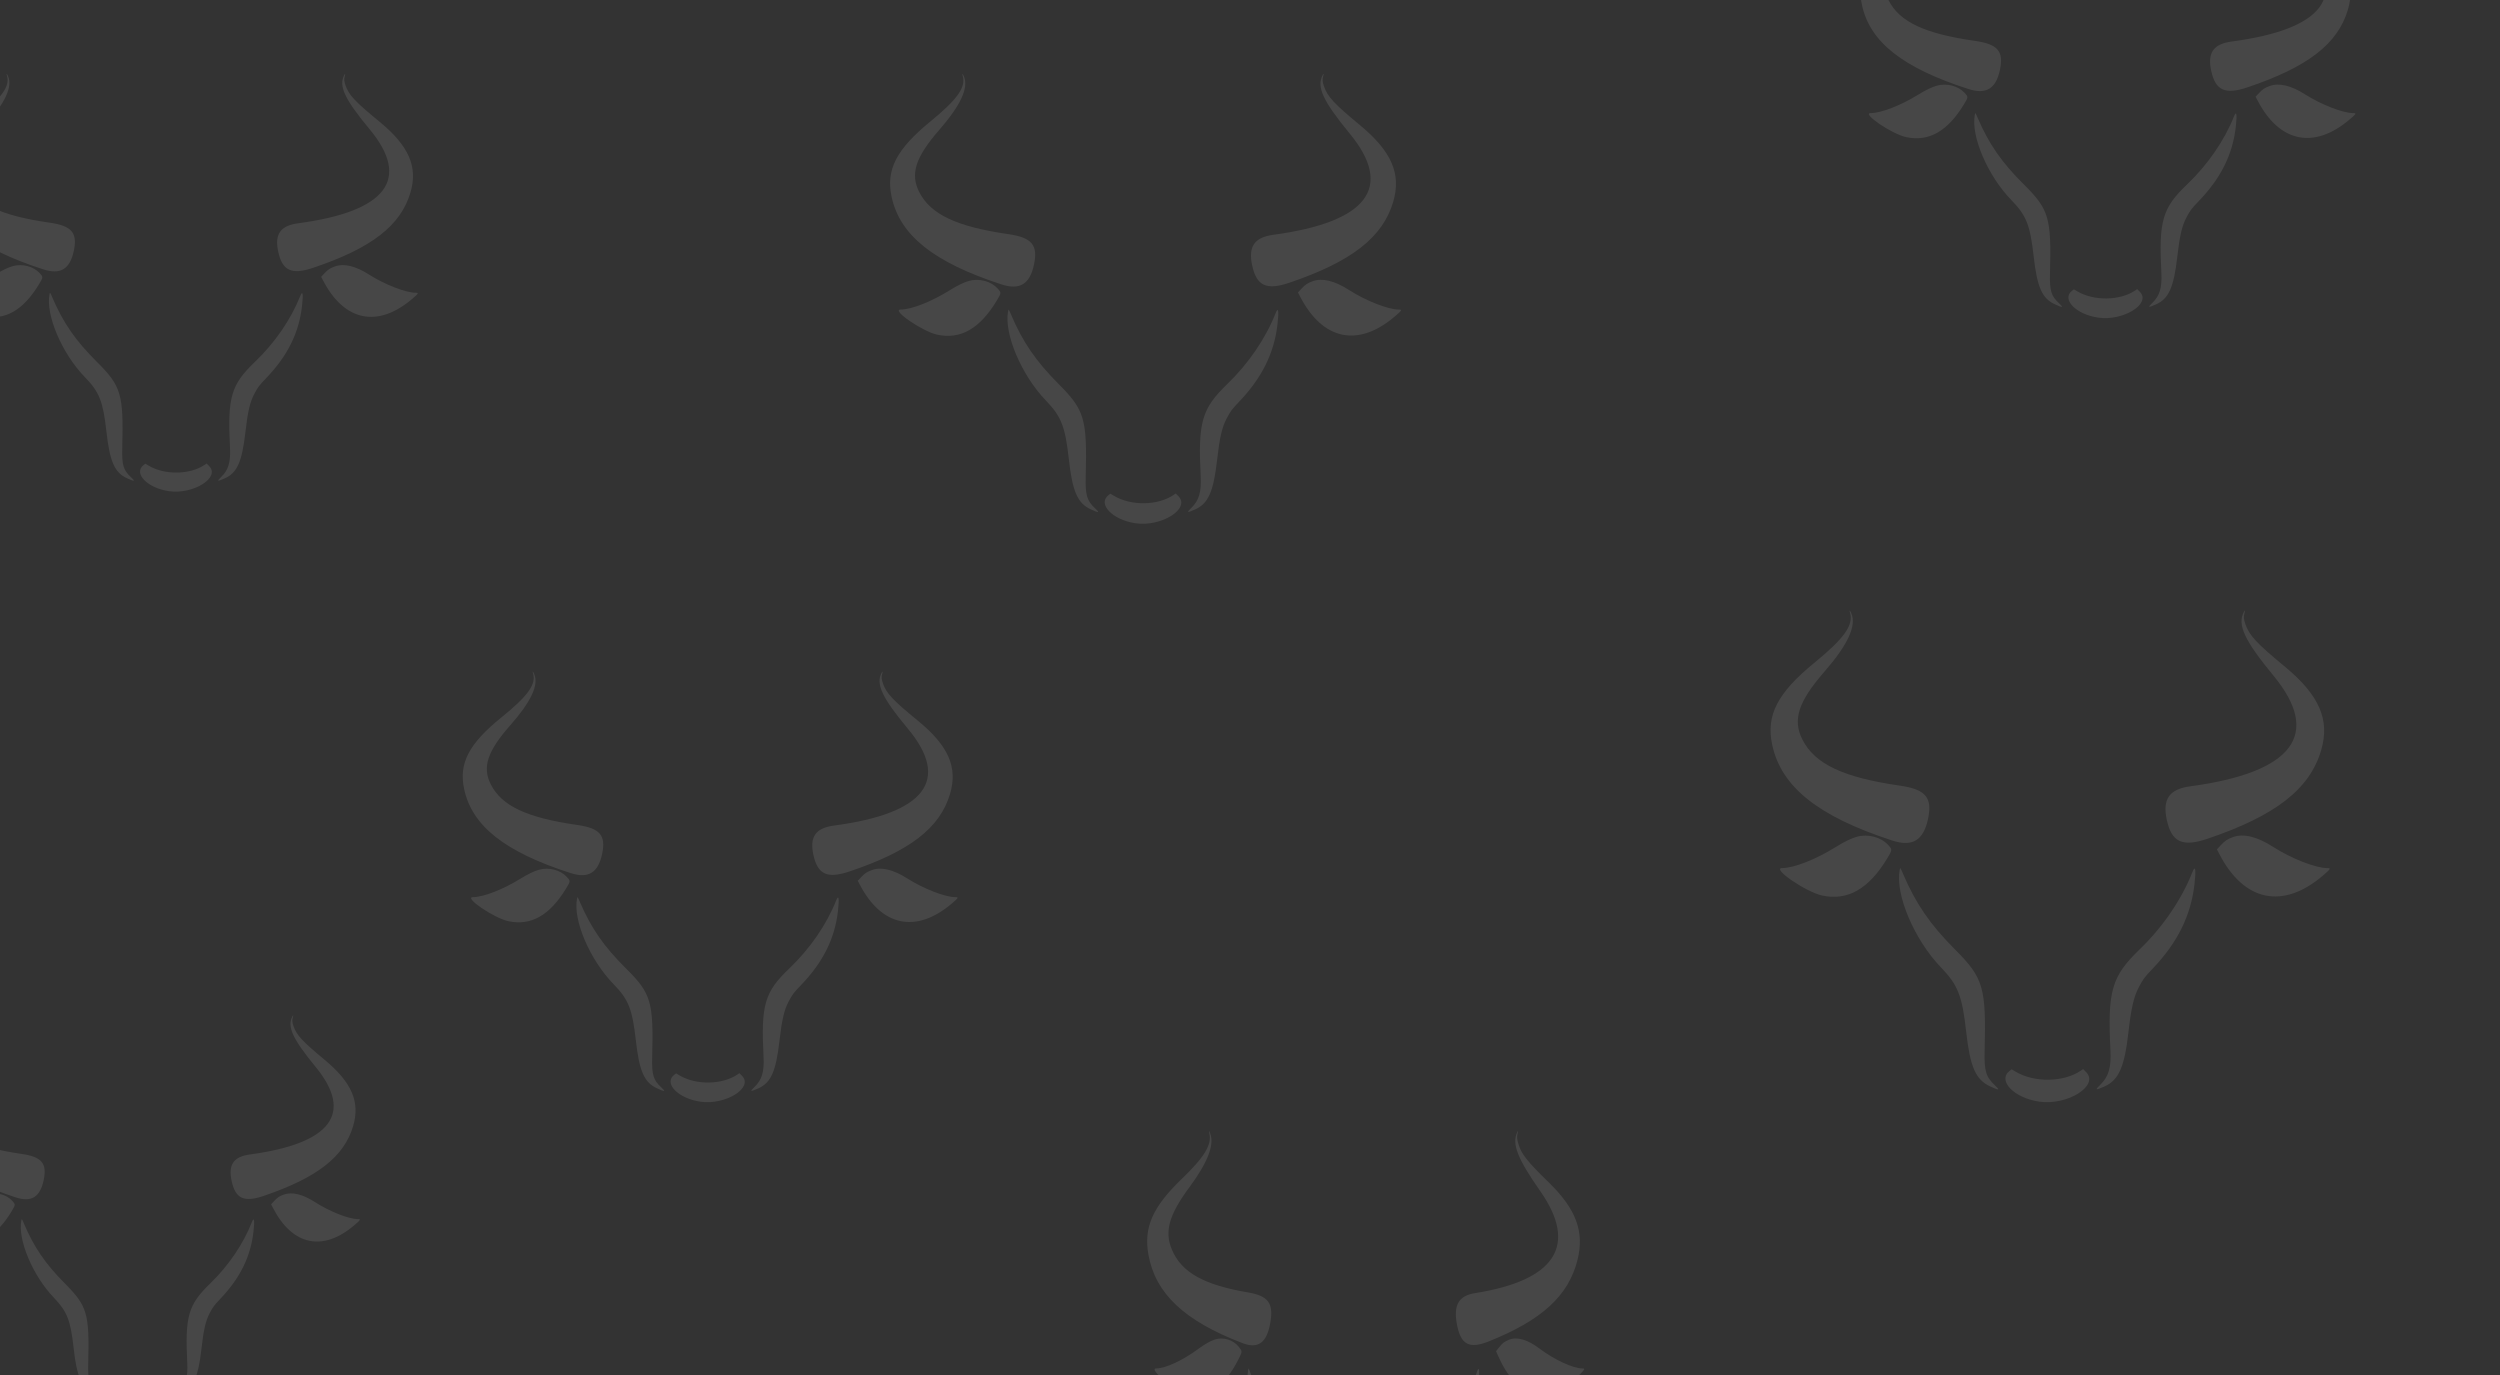 <svg width="778" height="428" viewBox="0 0 778 428" fill="none" xmlns="http://www.w3.org/2000/svg">
<rect x="0" y="0" width="778" height="428" fill="#333333" stroke="none"/>
<path opacity="0.1" fill-rule="evenodd" clip-rule="evenodd" d="M165.898 209.652C166.879 212.966 164.223 216.647 156.138 223.177C145.899 231.448 142.722 237.526 144.442 245.554C146.908 257.058 157.105 265.108 177.562 271.698C183.085 273.477 186.12 271.646 187.376 265.773C188.62 259.962 186.715 257.737 179.636 256.727C164.02 254.5 156.182 250.833 152.765 244.156C150.019 238.792 151.637 233.838 158.787 225.718C165.294 218.328 167.722 213.131 166.242 209.756C165.827 208.81 165.631 208.751 165.898 209.652ZM274.38 209.346C272.487 212.848 274.474 217.094 282.537 226.776C295.851 242.762 287.945 253.133 259.565 256.913C253.812 257.679 251.899 260.398 253.132 266.059C254.456 272.134 257.438 273.513 264.291 271.22C283.092 264.928 292.501 257.683 295.653 247.069C298.118 238.771 295.154 232.051 285.576 224.224C277.846 217.907 275.847 215.776 274.784 212.716C274.303 211.333 274.25 210.651 274.545 209.652C274.761 208.923 274.685 208.782 274.38 209.346ZM167.746 270.662C166.231 271.083 164.271 272.027 161.989 273.434C156.47 276.838 150.463 279.175 147.188 279.193C144.17 279.21 153.746 285.718 158.193 286.672C165.224 288.18 171.049 284.889 176.147 276.527C177.564 274.205 177.566 274.167 176.383 272.891C174.372 270.724 170.82 269.807 167.746 270.662ZM271.382 270.746C269.804 271.314 269.165 271.732 268.027 272.939L266.941 274.091L267.562 275.283C274.377 288.366 285.136 290.575 296.221 281.167C298.277 279.421 298.405 279.198 297.347 279.198C294.134 279.198 287.391 276.58 282.357 273.378C278.009 270.612 274.251 269.711 271.382 270.746ZM179.565 279.689C178.277 286.344 183.579 298.721 190.963 306.297C195.601 311.054 196.781 314.035 197.871 323.732C198.953 333.365 200.486 336.851 204.445 338.681C206.969 339.847 207.292 339.777 205.783 338.391C203.313 336.121 202.816 334.465 202.959 328.982C203.409 311.722 202.652 309.163 194.797 301.37C187.949 294.576 184.003 288.895 180.501 280.789C179.71 278.958 179.707 278.956 179.565 279.689ZM260.183 280.297C257.227 287.737 252.006 295.304 245.642 301.37C237.931 308.72 236.781 312.66 237.616 328.879C237.856 333.551 237.101 336.062 234.79 338.277C233.267 339.739 233.471 339.817 235.949 338.724C239.898 336.982 241.482 333.444 242.566 323.952C243.316 317.375 244.029 314.31 245.421 311.678C246.59 309.468 247.009 308.909 249.199 306.644C256.107 299.495 259.799 292.104 260.776 283.466C261.225 279.502 260.992 278.26 260.183 280.297ZM209.851 334.451C206.391 337.089 211.038 341.866 218.028 342.856C225.789 343.956 234.546 338.502 230.931 334.82L230.095 333.968L229.501 334.374C224.762 337.61 216.605 337.733 211.429 334.646L210.4 334.033L209.851 334.451Z" fill="white"/>
<path opacity="0.1" fill-rule="evenodd" clip-rule="evenodd" d="M2.187 23.633C3.136 26.848 0.566 30.419 -7.256 36.754C-17.163 44.777 -20.237 50.675 -18.572 58.462C-16.187 69.624 -6.321 77.433 13.472 83.826C18.816 85.552 21.752 83.775 22.968 78.079C24.171 72.441 22.328 70.282 15.479 69.302C0.37 67.142 -7.213 63.585 -10.52 57.107C-13.177 51.903 -11.611 47.096 -4.694 39.219C1.603 32.049 3.951 27.007 2.52 23.734C2.119 22.816 1.929 22.758 2.187 23.633ZM107.147 23.335C105.315 26.733 107.238 30.853 115.039 40.245C127.921 55.754 120.272 65.816 92.813 69.482C87.246 70.226 85.396 72.864 86.589 78.356C87.87 84.249 90.755 85.587 97.385 83.362C115.576 77.259 124.679 70.23 127.729 59.932C130.114 51.882 127.246 45.363 117.979 37.77C110.5 31.641 108.566 29.574 107.538 26.605C107.072 25.263 107.021 24.601 107.307 23.633C107.515 22.926 107.442 22.789 107.147 23.335ZM3.975 82.821C2.509 83.23 0.613 84.146 -1.595 85.511C-6.935 88.813 -12.747 91.08 -15.916 91.098C-18.835 91.115 -9.57 97.428 -5.268 98.353C1.535 99.817 7.17 96.624 12.104 88.511C13.474 86.258 13.476 86.221 12.331 84.984C10.386 82.882 6.949 81.992 3.975 82.821ZM104.246 82.902C102.719 83.454 102.102 83.859 101 85.03L99.949 86.148L100.55 87.305C107.144 99.997 117.554 102.14 128.279 93.012C130.268 91.319 130.392 91.102 129.368 91.102C126.26 91.102 119.735 88.562 114.865 85.457C110.658 82.773 107.022 81.899 104.246 82.902ZM15.411 91.579C14.164 98.035 19.294 110.043 26.439 117.392C30.925 122.008 32.068 124.9 33.121 134.307C34.169 143.652 35.652 147.035 39.483 148.81C41.924 149.941 42.237 149.873 40.777 148.529C38.388 146.326 37.906 144.72 38.045 139.401C38.48 122.656 37.748 120.173 30.148 112.612C23.522 106.022 19.704 100.51 16.316 92.646C15.55 90.87 15.548 90.867 15.411 91.579ZM93.411 92.169C90.551 99.386 85.499 106.728 79.342 112.612C71.882 119.743 70.769 123.566 71.576 139.301C71.809 143.833 71.078 146.269 68.842 148.418C67.368 149.836 67.567 149.912 69.964 148.852C73.784 147.162 75.317 143.729 76.365 134.521C77.092 128.14 77.782 125.166 79.128 122.613C80.259 120.469 80.665 119.927 82.783 117.729C89.467 110.793 93.039 103.624 93.985 95.243C94.419 91.398 94.194 90.193 93.411 92.169ZM44.713 144.706C41.365 147.265 45.861 151.9 52.624 152.861C60.133 153.927 68.606 148.636 65.109 145.064L64.3 144.238L63.725 144.631C59.14 147.771 51.248 147.89 46.239 144.896L45.244 144.301L44.713 144.706Z" fill="white"/>
<path opacity="0.1" fill-rule="evenodd" clip-rule="evenodd" d="M376.338 352.686C377.205 356.174 374.859 360.047 367.719 366.918C358.677 375.62 355.871 382.016 357.39 390.463C359.568 402.569 368.573 411.039 386.639 417.973C391.517 419.845 394.197 417.918 395.306 411.739C396.404 405.625 394.723 403.283 388.471 402.22C374.68 399.877 367.758 396.019 364.74 388.993C362.315 383.348 363.744 378.135 370.058 369.591C375.805 361.815 377.949 356.346 376.642 352.796C376.276 351.8 376.103 351.738 376.338 352.686ZM472.141 352.364C470.469 356.049 472.224 360.517 479.344 370.704C491.102 387.525 484.12 398.439 459.057 402.416C453.977 403.222 452.287 406.083 453.377 412.04C454.545 418.432 457.179 419.883 463.231 417.47C479.835 410.85 488.144 403.226 490.927 392.058C493.104 383.326 490.486 376.255 482.028 368.019C475.201 361.372 473.437 359.13 472.497 355.91C472.072 354.455 472.026 353.737 472.287 352.686C472.477 351.919 472.41 351.771 472.141 352.364ZM377.971 416.883C376.632 417.326 374.901 418.319 372.886 419.8C368.012 423.382 362.708 425.841 359.815 425.86C357.15 425.878 365.607 432.726 369.534 433.729C375.743 435.317 380.887 431.854 385.39 423.055C386.641 420.611 386.643 420.571 385.598 419.229C383.822 416.948 380.685 415.983 377.971 416.883ZM469.493 416.971C468.1 417.57 467.536 418.009 466.53 419.279L465.571 420.491L466.119 421.746C472.138 435.512 481.64 437.836 491.429 427.936C493.245 426.1 493.358 425.865 492.423 425.865C489.586 425.865 483.631 423.11 479.186 419.742C475.345 416.831 472.027 415.883 469.493 416.971ZM388.408 426.382C387.271 433.384 391.953 446.408 398.474 454.38C402.569 459.386 403.612 462.522 404.574 472.725C405.53 482.861 406.884 486.53 410.38 488.455C412.609 489.682 412.894 489.609 411.562 488.15C409.381 485.761 408.941 484.019 409.068 478.25C409.465 460.089 408.797 457.395 401.86 449.195C395.812 442.046 392.327 436.069 389.234 427.539C388.536 425.613 388.534 425.61 388.408 426.382ZM459.603 427.022C456.993 434.85 452.382 442.812 446.762 449.195C439.952 456.929 438.937 461.076 439.674 478.142C439.886 483.057 439.219 485.699 437.178 488.031C435.833 489.568 436.014 489.651 438.202 488.501C441.689 486.668 443.088 482.945 444.045 472.957C444.708 466.036 445.338 462.811 446.567 460.042C447.599 457.716 447.969 457.129 449.903 454.745C456.004 447.222 459.264 439.446 460.127 430.356C460.523 426.185 460.318 424.878 459.603 427.022ZM415.155 484.005C412.099 486.78 416.202 491.807 422.375 492.849C429.229 494.006 436.962 488.267 433.77 484.393L433.032 483.496L432.508 483.923C428.322 487.329 421.119 487.458 416.547 484.21L415.639 483.565L415.155 484.005Z" fill="white"/>
<path opacity="0.1" fill-rule="evenodd" clip-rule="evenodd" d="M600.898 -34.348C601.879 -31.034 599.223 -27.353 591.138 -20.823C580.899 -12.553 577.722 -6.474 579.442 1.554C581.908 13.058 592.105 21.108 612.562 27.698C618.085 29.477 621.12 27.645 622.376 21.773C623.62 15.962 621.715 13.737 614.636 12.727C599.02 10.5 591.182 6.833 587.765 0.156C585.019 -5.208 586.637 -10.162 593.787 -18.282C600.294 -25.672 602.722 -30.869 601.242 -34.244C600.827 -35.19 600.631 -35.249 600.898 -34.348ZM709.38 -34.654C707.487 -31.152 709.474 -26.906 717.537 -17.224C730.851 -1.238 722.945 9.133 694.565 12.913C688.812 13.679 686.899 16.398 688.132 22.059C689.456 28.134 692.438 29.513 699.291 27.22C718.092 20.928 727.501 13.683 730.653 3.069C733.118 -5.229 730.154 -11.949 720.576 -19.776C712.846 -26.093 710.847 -28.224 709.784 -31.284C709.303 -32.667 709.25 -33.349 709.545 -34.348C709.761 -35.077 709.685 -35.218 709.38 -34.654ZM602.746 26.662C601.231 27.083 599.271 28.027 596.989 29.434C591.47 32.838 585.463 35.175 582.188 35.193C579.17 35.21 588.746 41.718 593.193 42.672C600.224 44.18 606.049 40.889 611.147 32.527C612.564 30.205 612.566 30.167 611.383 28.891C609.372 26.724 605.82 25.807 602.746 26.662ZM706.382 26.745C704.804 27.314 704.165 27.732 703.027 28.939L701.941 30.091L702.562 31.283C709.377 44.366 720.136 46.575 731.221 37.167C733.277 35.421 733.405 35.198 732.347 35.198C729.134 35.198 722.391 32.58 717.357 29.378C713.009 26.613 709.251 25.711 706.382 26.745ZM614.565 35.689C613.277 42.344 618.579 54.721 625.963 62.297C630.601 67.054 631.781 70.035 632.871 79.732C633.953 89.365 635.486 92.851 639.445 94.681C641.969 95.847 642.292 95.777 640.783 94.391C638.313 92.121 637.816 90.465 637.959 84.982C638.409 67.722 637.652 65.163 629.797 57.37C622.949 50.576 619.003 44.895 615.501 36.789C614.71 34.958 614.707 34.956 614.565 35.689ZM695.183 36.297C692.227 43.737 687.006 51.304 680.642 57.37C672.931 64.72 671.781 68.66 672.616 84.879C672.856 89.55 672.101 92.061 669.79 94.278C668.267 95.739 668.471 95.817 670.949 94.724C674.898 92.982 676.482 89.444 677.566 79.952C678.316 73.375 679.029 70.31 680.421 67.678C681.59 65.468 682.009 64.909 684.199 62.644C691.107 55.495 694.799 48.104 695.776 39.466C696.225 35.502 695.992 34.26 695.183 36.297ZM644.851 90.451C641.391 93.089 646.038 97.866 653.028 98.856C660.789 99.956 669.546 94.502 665.931 90.82L665.095 89.968L664.501 90.374C659.762 93.61 651.605 93.733 646.429 90.646L645.4 90.033L644.851 90.451Z" fill="white"/>
<path opacity="0.1" fill-rule="evenodd" clip-rule="evenodd" d="M299.609 23.681C300.622 27.144 297.879 30.989 289.532 37.812C278.961 46.453 275.68 52.803 277.456 61.19C280.002 73.21 290.53 81.62 311.651 88.505C317.354 90.364 320.487 88.451 321.784 82.316C323.068 76.244 321.102 73.919 313.793 72.864C297.67 70.537 289.578 66.707 286.049 59.73C283.214 54.126 284.885 48.95 292.267 40.467C298.985 32.745 301.492 27.316 299.964 23.79C299.536 22.802 299.334 22.74 299.609 23.681ZM411.614 23.361C409.659 27.021 411.71 31.457 420.035 41.572C433.781 58.273 425.619 69.109 396.317 73.058C390.377 73.859 388.402 76.7 389.676 82.614C391.042 88.96 394.121 90.401 401.196 88.005C420.608 81.432 430.322 73.863 433.577 62.773C436.122 54.104 433.061 47.083 423.172 38.906C415.191 32.306 413.128 30.079 412.03 26.883C411.533 25.437 411.479 24.724 411.783 23.681C412.006 22.92 411.928 22.773 411.614 23.361ZM301.517 87.422C299.953 87.863 297.929 88.849 295.573 90.319C289.875 93.875 283.673 96.317 280.291 96.336C277.176 96.354 287.063 103.153 291.653 104.15C298.913 105.726 304.927 102.287 310.191 93.551C311.653 91.124 311.656 91.085 310.434 89.752C308.358 87.488 304.69 86.53 301.517 87.422ZM408.518 87.51C406.888 88.105 406.229 88.541 405.054 89.802L403.932 91.005L404.573 92.251C411.61 105.92 422.719 108.227 434.163 98.398C436.286 96.575 436.418 96.341 435.326 96.341C432.009 96.341 425.046 93.606 419.849 90.261C415.36 87.371 411.48 86.43 408.518 87.51ZM313.72 96.854C312.39 103.807 317.864 116.739 325.488 124.653C330.276 129.624 331.495 132.738 332.62 142.869C333.737 152.933 335.32 156.576 339.408 158.488C342.013 159.706 342.346 159.633 340.789 158.185C338.239 155.813 337.726 154.083 337.873 148.354C338.338 130.322 337.557 127.648 329.446 119.506C322.376 112.408 318.302 106.473 314.686 98.004C313.869 96.091 313.867 96.088 313.72 96.854ZM396.955 97.49C393.903 105.262 388.513 113.168 381.942 119.506C373.981 127.185 372.794 131.302 373.655 148.247C373.903 153.127 373.124 155.751 370.738 158.066C369.165 159.593 369.376 159.675 371.934 158.533C376.011 156.713 377.648 153.016 378.766 143.099C379.541 136.227 380.277 133.025 381.714 130.276C382.921 127.966 383.354 127.383 385.614 125.016C392.747 117.547 396.559 109.825 397.568 100.8C398.031 96.659 397.79 95.361 396.955 97.49ZM344.989 154.068C341.417 156.824 346.214 161.815 353.431 162.85C361.444 163.999 370.485 158.301 366.754 154.454L365.89 153.564L365.277 153.988C360.384 157.369 351.963 157.497 346.618 154.272L345.556 153.632L344.989 154.068Z" fill="white"/>
<path opacity="0.1" fill-rule="evenodd" clip-rule="evenodd" d="M575.742 190.745C576.85 194.529 573.849 198.731 564.715 206.187C553.146 215.63 549.556 222.571 551.499 231.737C554.285 244.873 565.807 254.064 588.92 261.588C595.161 263.619 598.59 261.528 600.009 254.823C601.414 248.188 599.263 245.647 591.264 244.494C573.62 241.952 564.764 237.765 560.903 230.141C557.801 224.016 559.629 218.36 567.707 209.089C575.059 200.65 577.802 194.716 576.131 190.864C575.662 189.783 575.441 189.716 575.742 190.745ZM698.313 190.395C696.174 194.394 698.418 199.242 707.529 210.296C722.572 228.549 713.639 240.391 681.573 244.706C675.073 245.581 672.912 248.686 674.305 255.149C675.801 262.085 679.17 263.66 686.913 261.042C708.156 253.858 718.787 245.586 722.348 233.467C725.133 223.992 721.784 216.319 710.962 207.383C702.228 200.17 699.97 197.737 698.769 194.243C698.225 192.664 698.165 191.885 698.499 190.745C698.743 189.913 698.657 189.752 698.313 190.395ZM577.83 260.405C576.118 260.886 573.903 261.964 571.325 263.571C565.089 267.457 558.302 270.125 554.602 270.146C551.192 270.165 562.012 277.596 567.036 278.685C574.98 280.407 581.561 276.65 587.322 267.102C588.923 264.45 588.925 264.407 587.588 262.95C585.316 260.476 581.303 259.429 577.83 260.405ZM694.925 260.5C693.142 261.15 692.421 261.627 691.135 263.005L689.907 264.32L690.609 265.682C698.309 280.619 710.466 283.141 722.99 272.399C725.313 270.406 725.458 270.151 724.262 270.151C720.632 270.151 713.013 267.162 707.326 263.507C702.412 260.349 698.167 259.32 694.925 260.5ZM591.184 270.712C589.729 278.311 595.719 292.443 604.062 301.093C609.302 306.525 610.636 309.928 611.867 321C613.089 331.998 614.822 335.979 619.295 338.068C622.146 339.4 622.511 339.32 620.807 337.738C618.016 335.145 617.454 333.255 617.616 326.994C618.124 307.288 617.269 304.365 608.394 295.467C600.657 287.71 596.198 281.224 592.241 271.968C591.347 269.878 591.345 269.875 591.184 270.712ZM682.271 271.406C678.932 279.901 673.033 288.541 665.842 295.467C657.13 303.859 655.831 308.359 656.774 326.877C657.045 332.211 656.192 335.078 653.581 337.608C651.86 339.276 652.091 339.366 654.891 338.118C659.352 336.129 661.143 332.089 662.366 321.252C663.214 313.741 664.02 310.242 665.593 307.237C666.913 304.713 667.387 304.076 669.861 301.489C677.667 293.326 681.838 284.888 682.942 275.024C683.449 270.499 683.186 269.081 682.271 271.406ZM625.404 333.239C621.494 336.251 626.744 341.705 634.642 342.836C643.41 344.092 653.305 337.864 649.221 333.66L648.276 332.687L647.605 333.151C642.251 336.846 633.035 336.986 627.186 333.462L626.023 332.762L625.404 333.239Z" fill="white"/>
<path opacity="0.1" fill-rule="evenodd" clip-rule="evenodd" d="M-5.519 316.589C-4.647 319.582 -7.01 322.905 -14.202 328.802C-23.311 336.27 -26.137 341.759 -24.607 349.007C-22.413 359.396 -13.342 366.665 4.857 372.615C9.771 374.222 12.47 372.568 13.588 367.266C14.694 362.018 13 360.009 6.702 359.097C-7.19 357.086 -14.162 353.775 -17.203 347.746C-19.645 342.902 -18.206 338.428 -11.846 331.096C-6.057 324.423 -3.897 319.73 -5.213 316.683C-5.582 315.829 -5.757 315.775 -5.519 316.589ZM90.988 316.312C89.303 319.475 91.071 323.309 98.244 332.051C110.088 346.486 103.055 355.852 77.808 359.264C72.69 359.956 70.988 362.412 72.085 367.523C73.263 373.009 75.916 374.254 82.012 372.183C98.738 366.502 107.108 359.96 109.912 350.376C112.105 342.882 109.468 336.815 100.947 329.747C94.071 324.043 92.293 322.119 91.347 319.356C90.919 318.106 90.871 317.49 91.134 316.589C91.326 315.931 91.259 315.804 90.988 316.312ZM-3.875 371.679C-5.223 372.06 -6.967 372.912 -8.997 374.183C-13.907 377.257 -19.25 379.367 -22.164 379.383C-24.849 379.399 -16.33 385.275 -12.374 386.137C-6.119 387.499 -0.937 384.527 3.599 376.976C4.859 374.879 4.861 374.844 3.808 373.693C2.019 371.736 -1.141 370.908 -3.875 371.679ZM88.32 371.755C86.916 372.269 86.348 372.646 85.336 373.736L84.369 374.776L84.922 375.853C90.984 387.666 100.556 389.661 110.417 381.165C112.247 379.589 112.36 379.388 111.419 379.388C108.561 379.388 102.562 377.024 98.084 374.133C94.216 371.635 90.873 370.821 88.32 371.755ZM6.639 379.831C5.493 385.84 10.21 397.017 16.779 403.858C20.904 408.154 21.955 410.845 22.924 419.601C23.886 428.299 25.25 431.448 28.773 433.1C31.018 434.153 31.305 434.09 29.963 432.838C27.766 430.788 27.323 429.293 27.451 424.342C27.851 408.757 27.178 406.446 20.19 399.409C14.098 393.274 10.587 388.144 7.471 380.825C6.768 379.171 6.766 379.169 6.639 379.831ZM78.357 380.38C75.728 387.098 71.083 393.931 65.422 399.409C58.562 406.045 57.539 409.604 58.282 424.249C58.495 428.467 57.824 430.735 55.768 432.736C54.412 434.055 54.595 434.126 56.799 433.139C60.312 431.566 61.721 428.371 62.685 419.8C63.353 413.861 63.987 411.093 65.225 408.717C66.265 406.721 66.638 406.217 68.586 404.171C74.732 397.715 78.016 391.042 78.885 383.241C79.284 379.662 79.077 378.541 78.357 380.38ZM33.582 429.281C30.504 431.662 34.638 435.976 40.856 436.87C47.76 437.863 55.55 432.938 52.335 429.613L51.591 428.844L51.063 429.211C46.847 432.133 39.59 432.244 34.985 429.457L34.07 428.903L33.582 429.281Z" fill="white"/>
</svg>

